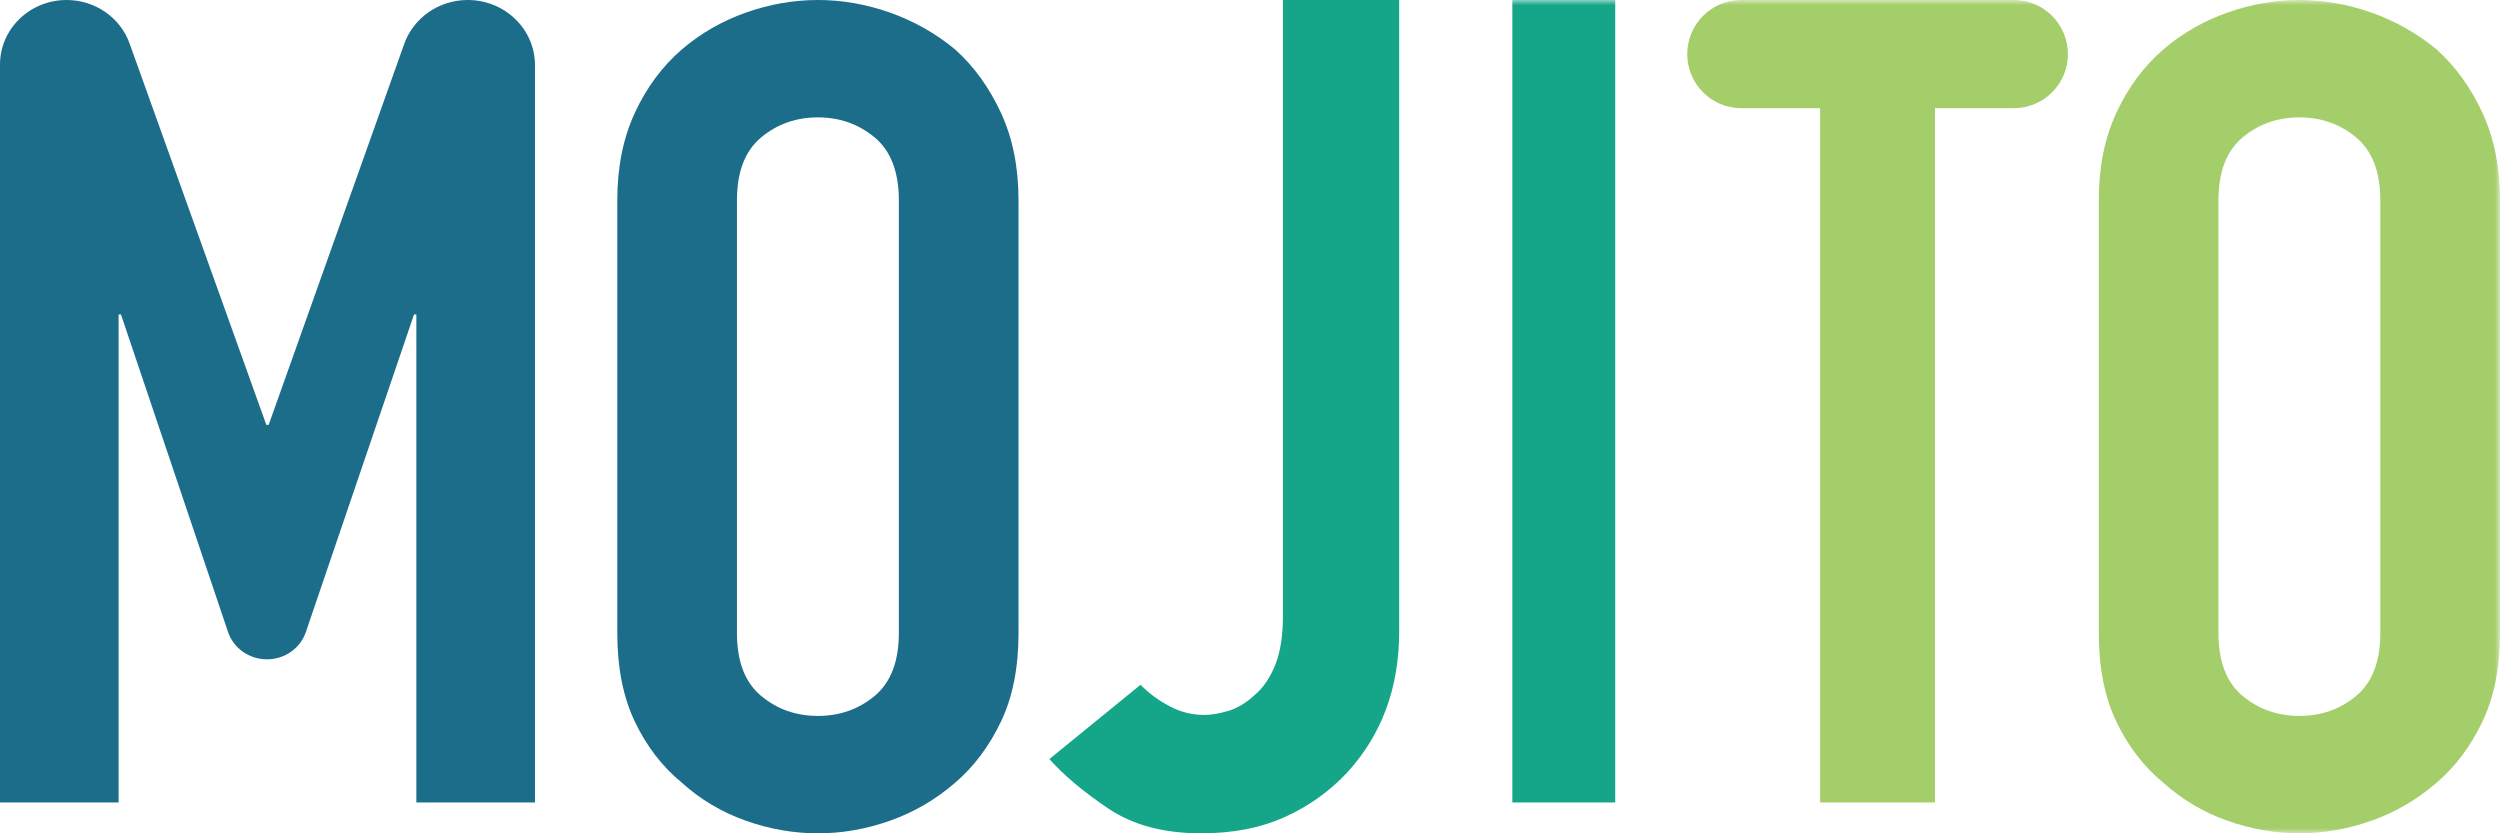 <?xml version="1.0" encoding="UTF-8"?>
<svg width="243px" height="81px" viewBox="0 0 243 81" version="1.1" xmlns="http://www.w3.org/2000/svg" xmlns:xlink="http://www.w3.org/1999/xlink">
    <title>编组备份</title>
    <defs>
        <filter color-interpolation-filters="auto" id="filter-1">
            <feColorMatrix in="SourceGraphic" type="matrix" values="0 0 0 0 0.012 0 0 0 0 0.227 0 0 0 0 0.431 0 0 0 1 0"></feColorMatrix>
        </filter>
        <polygon id="path-2" points="0 81 243 81 243 0 0 0"></polygon>
    </defs>
    <g id="页面-1" stroke="none" stroke-width="1" fill="none" fill-rule="evenodd">
        <g id="编组备份" transform="translate(-118, -174)" filter="url(#filter-1)">
            <g transform="translate(118, 174)">
                <path d="M0,78 L0,6.275 C0,2.809 2.899,0 6.474,0 C9.231,0 11.685,1.692 12.591,4.215 L25.888,41.299 L26.113,41.299 L39.29,4.268 C40.2,1.714 42.68,0 45.467,0 C49.076,0 52,2.835 52,6.332 L52,78 L40.47,78 L40.47,30.565 L40.243,30.565 L29.728,61.439 C29.19,63.019 27.666,64.087 25.949,64.087 C24.227,64.087 22.7,63.013 22.165,61.428 L11.757,30.565 L11.53,30.565 L11.53,78 L0,78 Z" id="Fill-1" fill="#1B6D8A"></path>
                <path d="M71.631,61.534 C71.631,64.294 72.411,66.327 73.97,67.631 C75.526,68.936 77.372,69.588 79.5,69.588 C81.627,69.588 83.472,68.936 85.031,67.631 C86.587,66.327 87.368,64.294 87.368,61.534 L87.368,19.466 C87.368,16.708 86.587,14.675 85.031,13.369 C83.472,12.065 81.627,11.41 79.5,11.41 C77.372,11.41 75.526,12.065 73.97,13.369 C72.411,14.675 71.631,16.708 71.631,19.466 L71.631,61.534 Z M60,19.466 C60,16.26 60.569,13.425 61.709,10.962 C62.849,8.501 64.369,6.453 66.271,4.81 C68.096,3.243 70.167,2.051 72.486,1.229 C74.805,0.41 77.142,0 79.5,0 C81.857,0 84.193,0.41 86.512,1.229 C88.833,2.051 90.943,3.243 92.843,4.81 C94.668,6.453 96.149,8.501 97.291,10.962 C98.431,13.425 99,16.26 99,19.466 L99,61.534 C99,64.891 98.431,67.761 97.291,70.147 C96.149,72.536 94.668,74.512 92.843,76.078 C90.943,77.72 88.833,78.95 86.512,79.771 C84.193,80.59 81.857,81 79.5,81 C77.142,81 74.805,80.59 72.486,79.771 C70.167,78.95 68.096,77.72 66.271,76.078 C64.369,74.512 62.849,72.536 61.709,70.147 C60.569,67.761 60,64.891 60,61.534 L60,19.466 Z" id="Fill-3" fill="#1B6D8A"></path>
                <path d="M136,0 L136,61.371 C136,66.863 134.301,71.45 130.905,75.134 C129.205,76.939 127.195,78.368 124.87,79.422 C122.543,80.474 119.831,81 116.73,81 C113.111,81 110.102,80.192 107.704,78.574 C105.305,76.958 103.403,75.359 102,73.78 L110.86,66.56 C111.671,67.389 112.614,68.084 113.685,68.647 C114.754,69.212 115.879,69.493 117.061,69.493 C117.726,69.493 118.502,69.363 119.389,69.099 C120.274,68.836 121.122,68.327 121.934,67.575 C122.745,66.899 123.412,65.94 123.927,64.697 C124.443,63.458 124.703,61.821 124.703,59.79 L124.703,0 L136,0 Z" id="Fill-5" fill="#15A689"></path>
                <mask id="mask-3" fill="white">
                    <use xlink:href="#path-2"></use>
                </mask>
                <g id="Clip-8"></g>
                <polygon id="Fill-7" fill="#15A689" mask="url(#mask-3)" points="147 78 157 78 157 0 147 0"></polygon>
                <path d="M176.916,78 L176.916,10.516 L169.254,10.516 C166.351,10.516 164,8.163 164,5.258 C164,2.354 166.351,0 169.254,0 L195.746,0 C198.648,0 201,2.354 201,5.258 C201,8.163 198.648,10.516 195.746,10.516 L188.081,10.516 L188.081,78 L176.916,78 Z" id="Fill-9" fill="#A4CE6A" mask="url(#mask-3)"></path>
                <path d="M215.632,61.534 C215.632,64.294 216.41,66.327 217.968,67.631 C219.526,68.936 221.371,69.588 223.501,69.588 C225.628,69.588 227.471,68.936 229.03,67.631 C230.588,66.327 231.368,64.294 231.368,61.534 L231.368,19.466 C231.368,16.708 230.588,14.675 229.03,13.369 C227.471,12.065 225.628,11.41 223.501,11.41 C221.371,11.41 219.526,12.065 217.968,13.369 C216.41,14.675 215.632,16.708 215.632,19.466 L215.632,61.534 Z M204,19.466 C204,16.26 204.571,13.425 205.711,10.962 C206.851,8.501 208.371,6.453 210.271,4.81 C212.096,3.243 214.166,2.051 216.489,1.229 C218.805,0.41 221.143,0 223.501,0 C225.854,0 228.194,0.41 230.514,1.229 C232.831,2.051 234.942,3.243 236.842,4.81 C238.667,6.453 240.151,8.501 241.289,10.962 C242.431,13.425 243,16.26 243,19.466 L243,61.534 C243,64.891 242.431,67.761 241.289,70.147 C240.151,72.536 238.667,74.512 236.842,76.078 C234.942,77.72 232.831,78.95 230.514,79.771 C228.194,80.59 225.854,81 223.501,81 C221.143,81 218.805,80.59 216.489,79.771 C214.166,78.95 212.096,77.72 210.271,76.078 C208.371,74.512 206.851,72.536 205.711,70.147 C204.571,67.761 204,64.891 204,61.534 L204,19.466 Z" id="Fill-10" fill="#A4CE6A" mask="url(#mask-3)"></path>
            </g>
        </g>
    </g>
</svg>